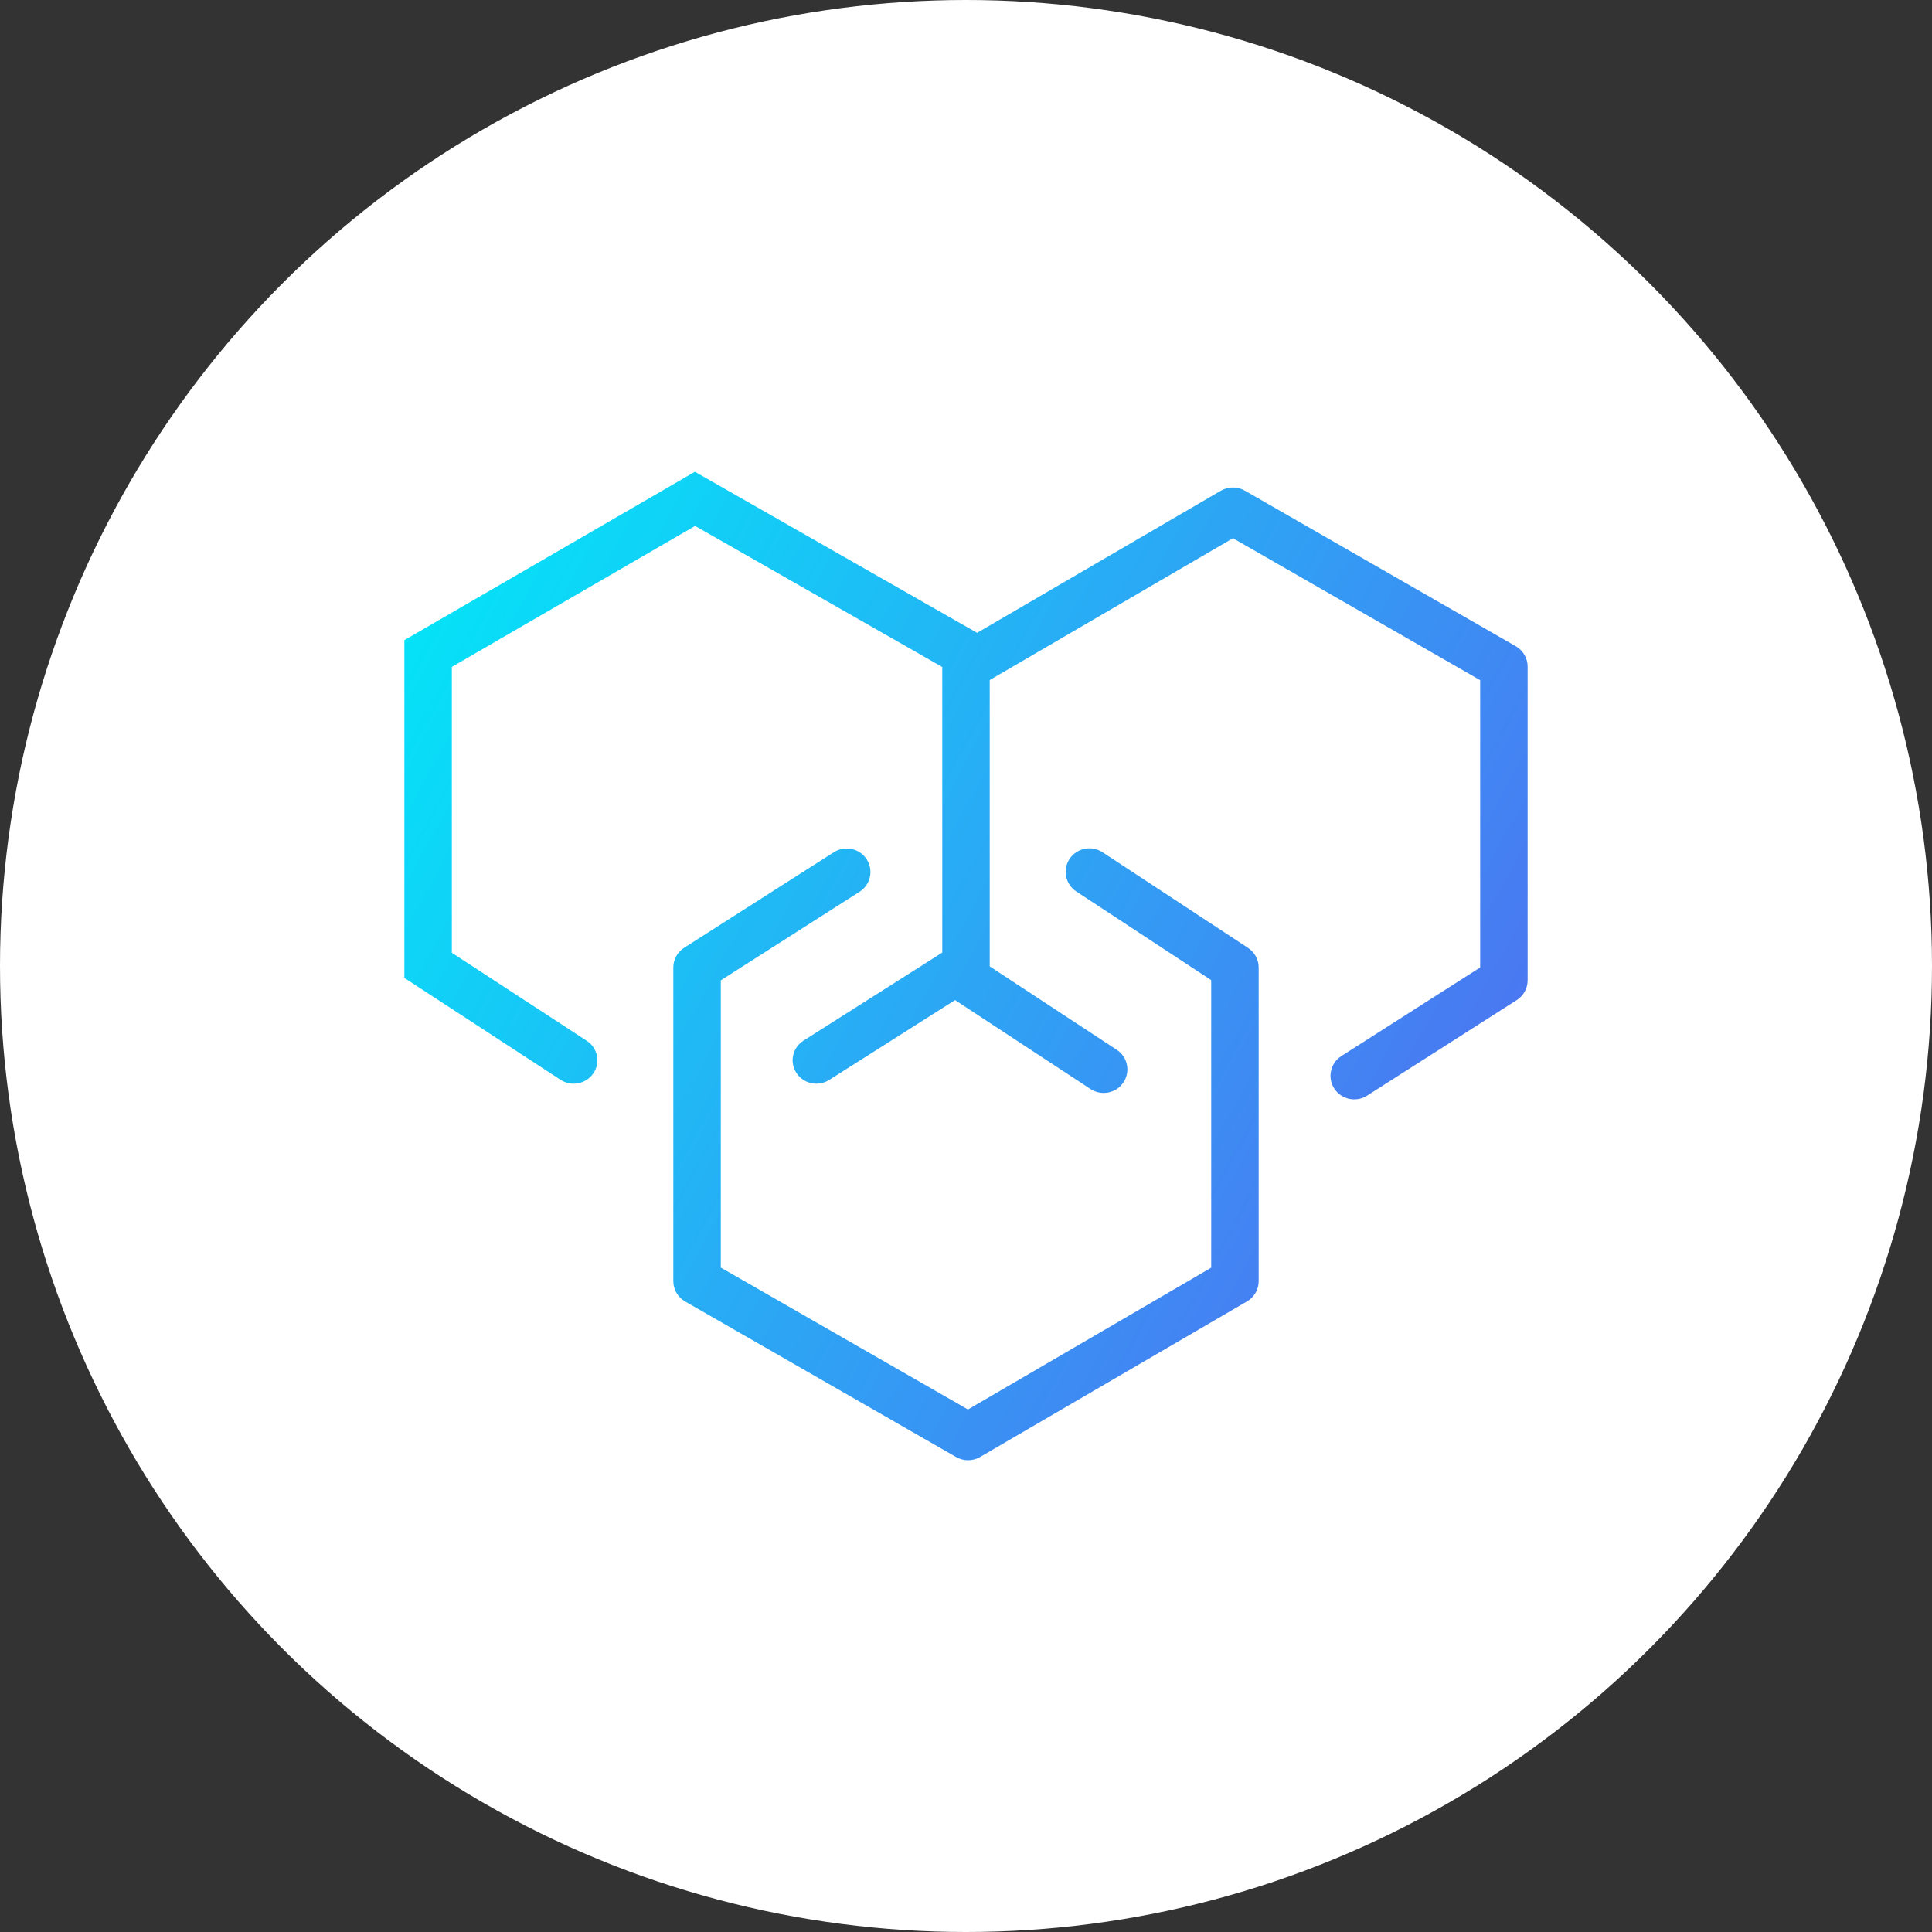 <?xml version="1.0" encoding="UTF-8"?>
<svg width="86px" height="86px" viewBox="0 0 86 86" version="1.1" xmlns="http://www.w3.org/2000/svg" xmlns:xlink="http://www.w3.org/1999/xlink">
    <rect x="0" y="0" width="86" height="86" fill="#333333" stroke="none"/>
    <!-- Generator: sketchtool 46.2 (44496) - http://www.bohemiancoding.com/sketch -->
    <title>CE5C2AE2-7D97-4EEF-AA44-2DC632731FA4</title>
    <desc>Created with sketchtool.</desc>
    <defs>
        <linearGradient x1="0%" y1="0%" x2="149.461%" y2="71.875%" id="linearGradient-1">
            <stop stop-color="#00EAF8" offset="0%"></stop>
            <stop stop-color="#6D42EF" offset="100%"></stop>
        </linearGradient>
    </defs>
    <g id="Page-1" stroke="none" stroke-width="1" fill="none" fill-rule="evenodd">
        <g id="icons" transform="translate(-996, -1693)" fill-rule="nonzero">
            <g transform="translate(63, 1693)" id="4">
                <g transform="translate(852, 0)">
                    <g id="icon" transform="translate(81, 0)">
                        <circle id="Oval" fill="#FFFFFF" cx="43" cy="43" r="43"></circle>
                        <path d="M42.513,44.517 L36.91,48.072 C36.419,48.383 35.766,48.244 35.45,47.76 C35.134,47.277 35.276,46.633 35.766,46.322 L41.944,42.402 L41.944,29.69 L30.941,23.411 L20.113,29.686 L20.113,42.411 L26.118,46.329 C26.605,46.646 26.738,47.292 26.416,47.772 C26.094,48.251 25.439,48.382 24.952,48.065 L18,43.53 L18,28.494 L30.933,21 L43.494,28.169 L54.345,21.843 C54.673,21.652 55.08,21.65 55.41,21.839 L67.473,28.766 C67.799,28.953 68,29.299 68,29.672 L68,43.637 C68,43.993 67.817,44.325 67.515,44.517 L60.854,48.77 C60.363,49.083 59.709,48.942 59.394,48.456 C59.078,47.97 59.219,47.321 59.71,47.008 L65.887,43.065 L65.887,30.276 L54.884,23.958 L44.056,30.271 L44.056,43.017 L49.71,46.729 C50.196,47.048 50.33,47.698 50.008,48.181 C49.686,48.663 49.03,48.795 48.544,48.476 L42.513,44.517 Z M53.915,56.429 L53.915,43.629 L47.909,39.682 C47.423,39.362 47.29,38.712 47.613,38.23 C47.935,37.749 48.59,37.617 49.077,37.936 L55.556,42.195 C55.851,42.389 56.028,42.716 56.028,43.067 L56.028,57.028 C56.028,57.399 55.83,57.743 55.507,57.931 L43.627,64.856 C43.299,65.047 42.892,65.048 42.562,64.859 L30.499,57.934 C30.173,57.747 29.972,57.402 29.972,57.028 L29.972,43.067 C29.972,42.711 30.154,42.38 30.456,42.187 L37.118,37.936 C37.609,37.623 38.263,37.763 38.578,38.249 C38.894,38.736 38.752,39.383 38.262,39.696 L32.085,43.638 L32.085,56.425 L43.087,62.741 L53.915,56.429 Z" id="Combined-Shape" fill="url(#linearGradient-1)"></path>
                    </g>
                </g>
            </g>
        </g>
    </g>
</svg>